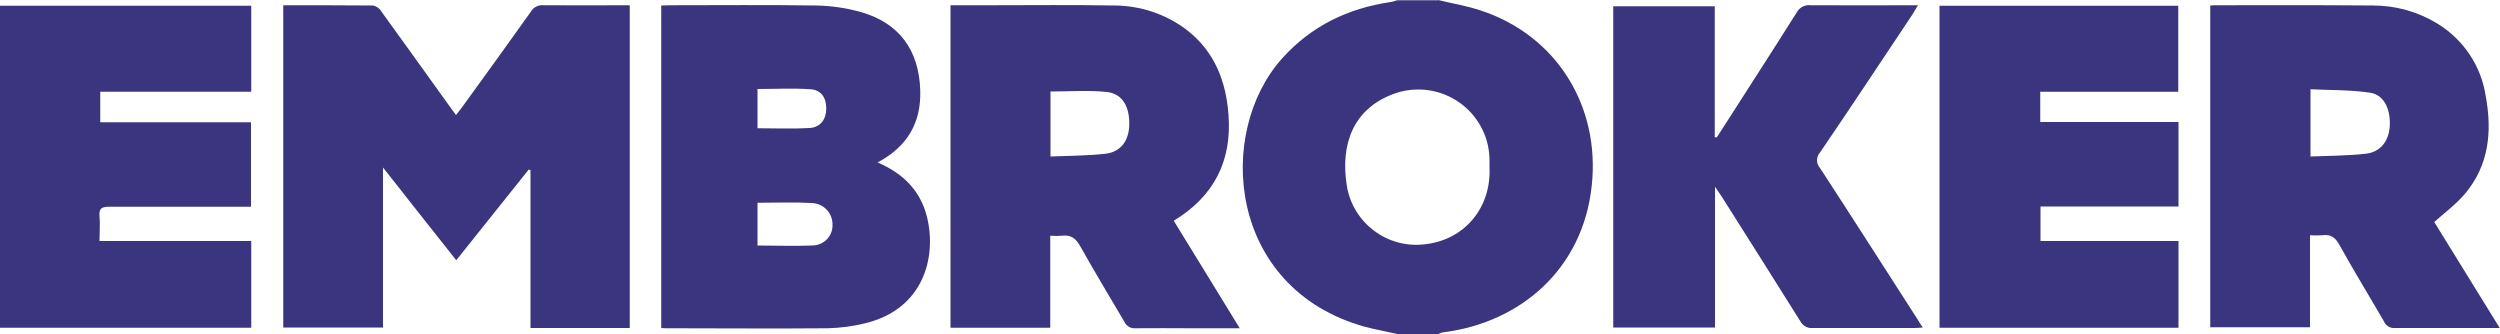 <?xml version="1.0" encoding="UTF-8"?> <svg xmlns="http://www.w3.org/2000/svg" id="Layer_1" width="100" height="13.35" viewBox="0 0 100 13.35"><defs><style>.cls-1{fill:#3a357e;}</style></defs><g id="Embroker"><path class="cls-1" d="m57.52,0c.57.14,1.15.23,1.71.42,3.04,1,4.78,3.83,4.44,7-.35,3.35-2.86,5.48-5.92,5.87-.08.01-.15.04-.23.07h-1.63c-.43-.1-.88-.18-1.3-.29-5.5-1.54-5.97-7.77-3.3-10.74,1.17-1.3,2.64-2,4.34-2.25.09-.01.18-.05.26-.07h1.63,0Zm2.06,6.71v-.29c0-1.58-1.29-2.85-2.87-2.84-.33,0-.65.06-.95.17-1.62.59-2.15,2-1.89,3.66.23,1.5,1.62,2.55,3.13,2.36,1.57-.17,2.65-1.45,2.58-3.06h0s0,0,0,0Z"></path><path class="cls-1" d="m11.31.21c1.22,0,2.41,0,3.61.01.13.03.25.1.32.22.94,1.3,1.87,2.59,2.8,3.89.06.08.11.15.2.27.08-.1.15-.19.22-.28.93-1.28,1.86-2.57,2.78-3.86.1-.17.29-.27.49-.25,1.14.01,2.3,0,3.46,0v12.91h-3.97v-6.31l-.07-.03-2.9,3.63c-.97-1.23-1.92-2.42-2.93-3.71v6.4h-3.99V.21h0Z"></path><path class="cls-1" d="m35.11,6.5c1.02.44,1.71,1.13,1.97,2.18.4,1.62-.15,3.69-2.47,4.25-.49.12-1,.19-1.51.2-2.14.02-4.28,0-6.42,0-.07,0-.14,0-.23-.01V.22c.13,0,.24-.01.35-.01,1.94,0,3.9-.02,5.85.01.61.01,1.22.1,1.81.27,1.52.44,2.3,1.53,2.35,3.12.04,1.3-.51,2.25-1.71,2.89h0Zm-4.81,1.61v1.71c.74,0,1.46.03,2.18,0,.45,0,.82-.35.82-.8v-.05c0-.46-.37-.84-.84-.85-.71-.04-1.41-.01-2.16-.01h0s0,0,0,0Zm0-2.98c.72,0,1.41.03,2.09-.01.43-.03.66-.35.66-.78s-.2-.74-.63-.77c-.7-.05-1.4-.01-2.12-.01v1.57h0Z"></path><path class="cls-1" d="m38,.21h1.66c1.63,0,3.27-.02,4.9.01,1.06,0,2.1.35,2.94,1,1.09.86,1.54,2.03,1.64,3.37.14,1.85-.58,3.26-2.19,4.24l2.64,4.3h-2c-.72,0-1.44-.01-2.16,0-.19.02-.37-.08-.45-.25-.59-1.01-1.2-2.01-1.77-3.03-.18-.32-.38-.47-.74-.42-.15.01-.31.01-.46,0v3.68h-3.99V.21s0,0,0,0Zm4.01,6.05c.75-.03,1.48-.03,2.21-.11.61-.07.93-.52.95-1.14.02-.74-.27-1.26-.89-1.33-.74-.08-1.5-.02-2.26-.02v2.6h0Z"></path><path class="cls-1" d="m0,.23h10.05v3.44h-6.04v1.22h6.03v3.38h-5.68c-.29,0-.41.07-.38.37s0,.63,0,1h6.07v3.47H0V.23h0Z"></path><path class="cls-1" d="m88.41.22c.08,0,.14-.01.2-.01,2.11,0,4.21-.01,6.32.01.9,0,1.79.25,2.56.72,1.05.64,1.76,1.7,1.94,2.91.26,1.41.13,2.77-.84,3.91-.35.41-.79.74-1.22,1.12.84,1.36,1.71,2.77,2.62,4.24h-4.19c-.19.02-.37-.09-.44-.26-.59-1.02-1.21-2.03-1.78-3.06-.17-.3-.35-.44-.69-.39-.16.01-.33.01-.49,0v3.68h-3.99V.22h0Zm4,6.04c.76-.03,1.5-.03,2.22-.11.59-.07.92-.5.96-1.1.04-.68-.23-1.26-.78-1.34-.78-.12-1.59-.1-2.39-.14v2.69h0Z"></path><path class="cls-1" d="m68.67,5.5c1.06-1.66,2.14-3.32,3.19-4.99.11-.21.33-.33.57-.3,1.41.01,2.82,0,4.29,0-.09.14-.15.25-.21.35-1.24,1.85-2.46,3.71-3.71,5.54-.16.18-.16.44,0,.62,1.31,2.01,2.6,4.03,3.9,6.05.06.1.12.2.21.33-.13.01-.23.02-.33.02h-4.08c-.2.02-.39-.09-.48-.26-1.05-1.67-2.1-3.34-3.16-5.01-.07-.1-.14-.2-.26-.38v5.63h-4.07V.25h4.06v5.24h.09s0,.01,0,.01Z"></path><path class="cls-1" d="m77.58.23h9.55v3.44h-5.52v1.21h5.53v3.38h-5.52v1.38h5.52v3.47h-9.56V.23h0Z"></path></g></svg> 